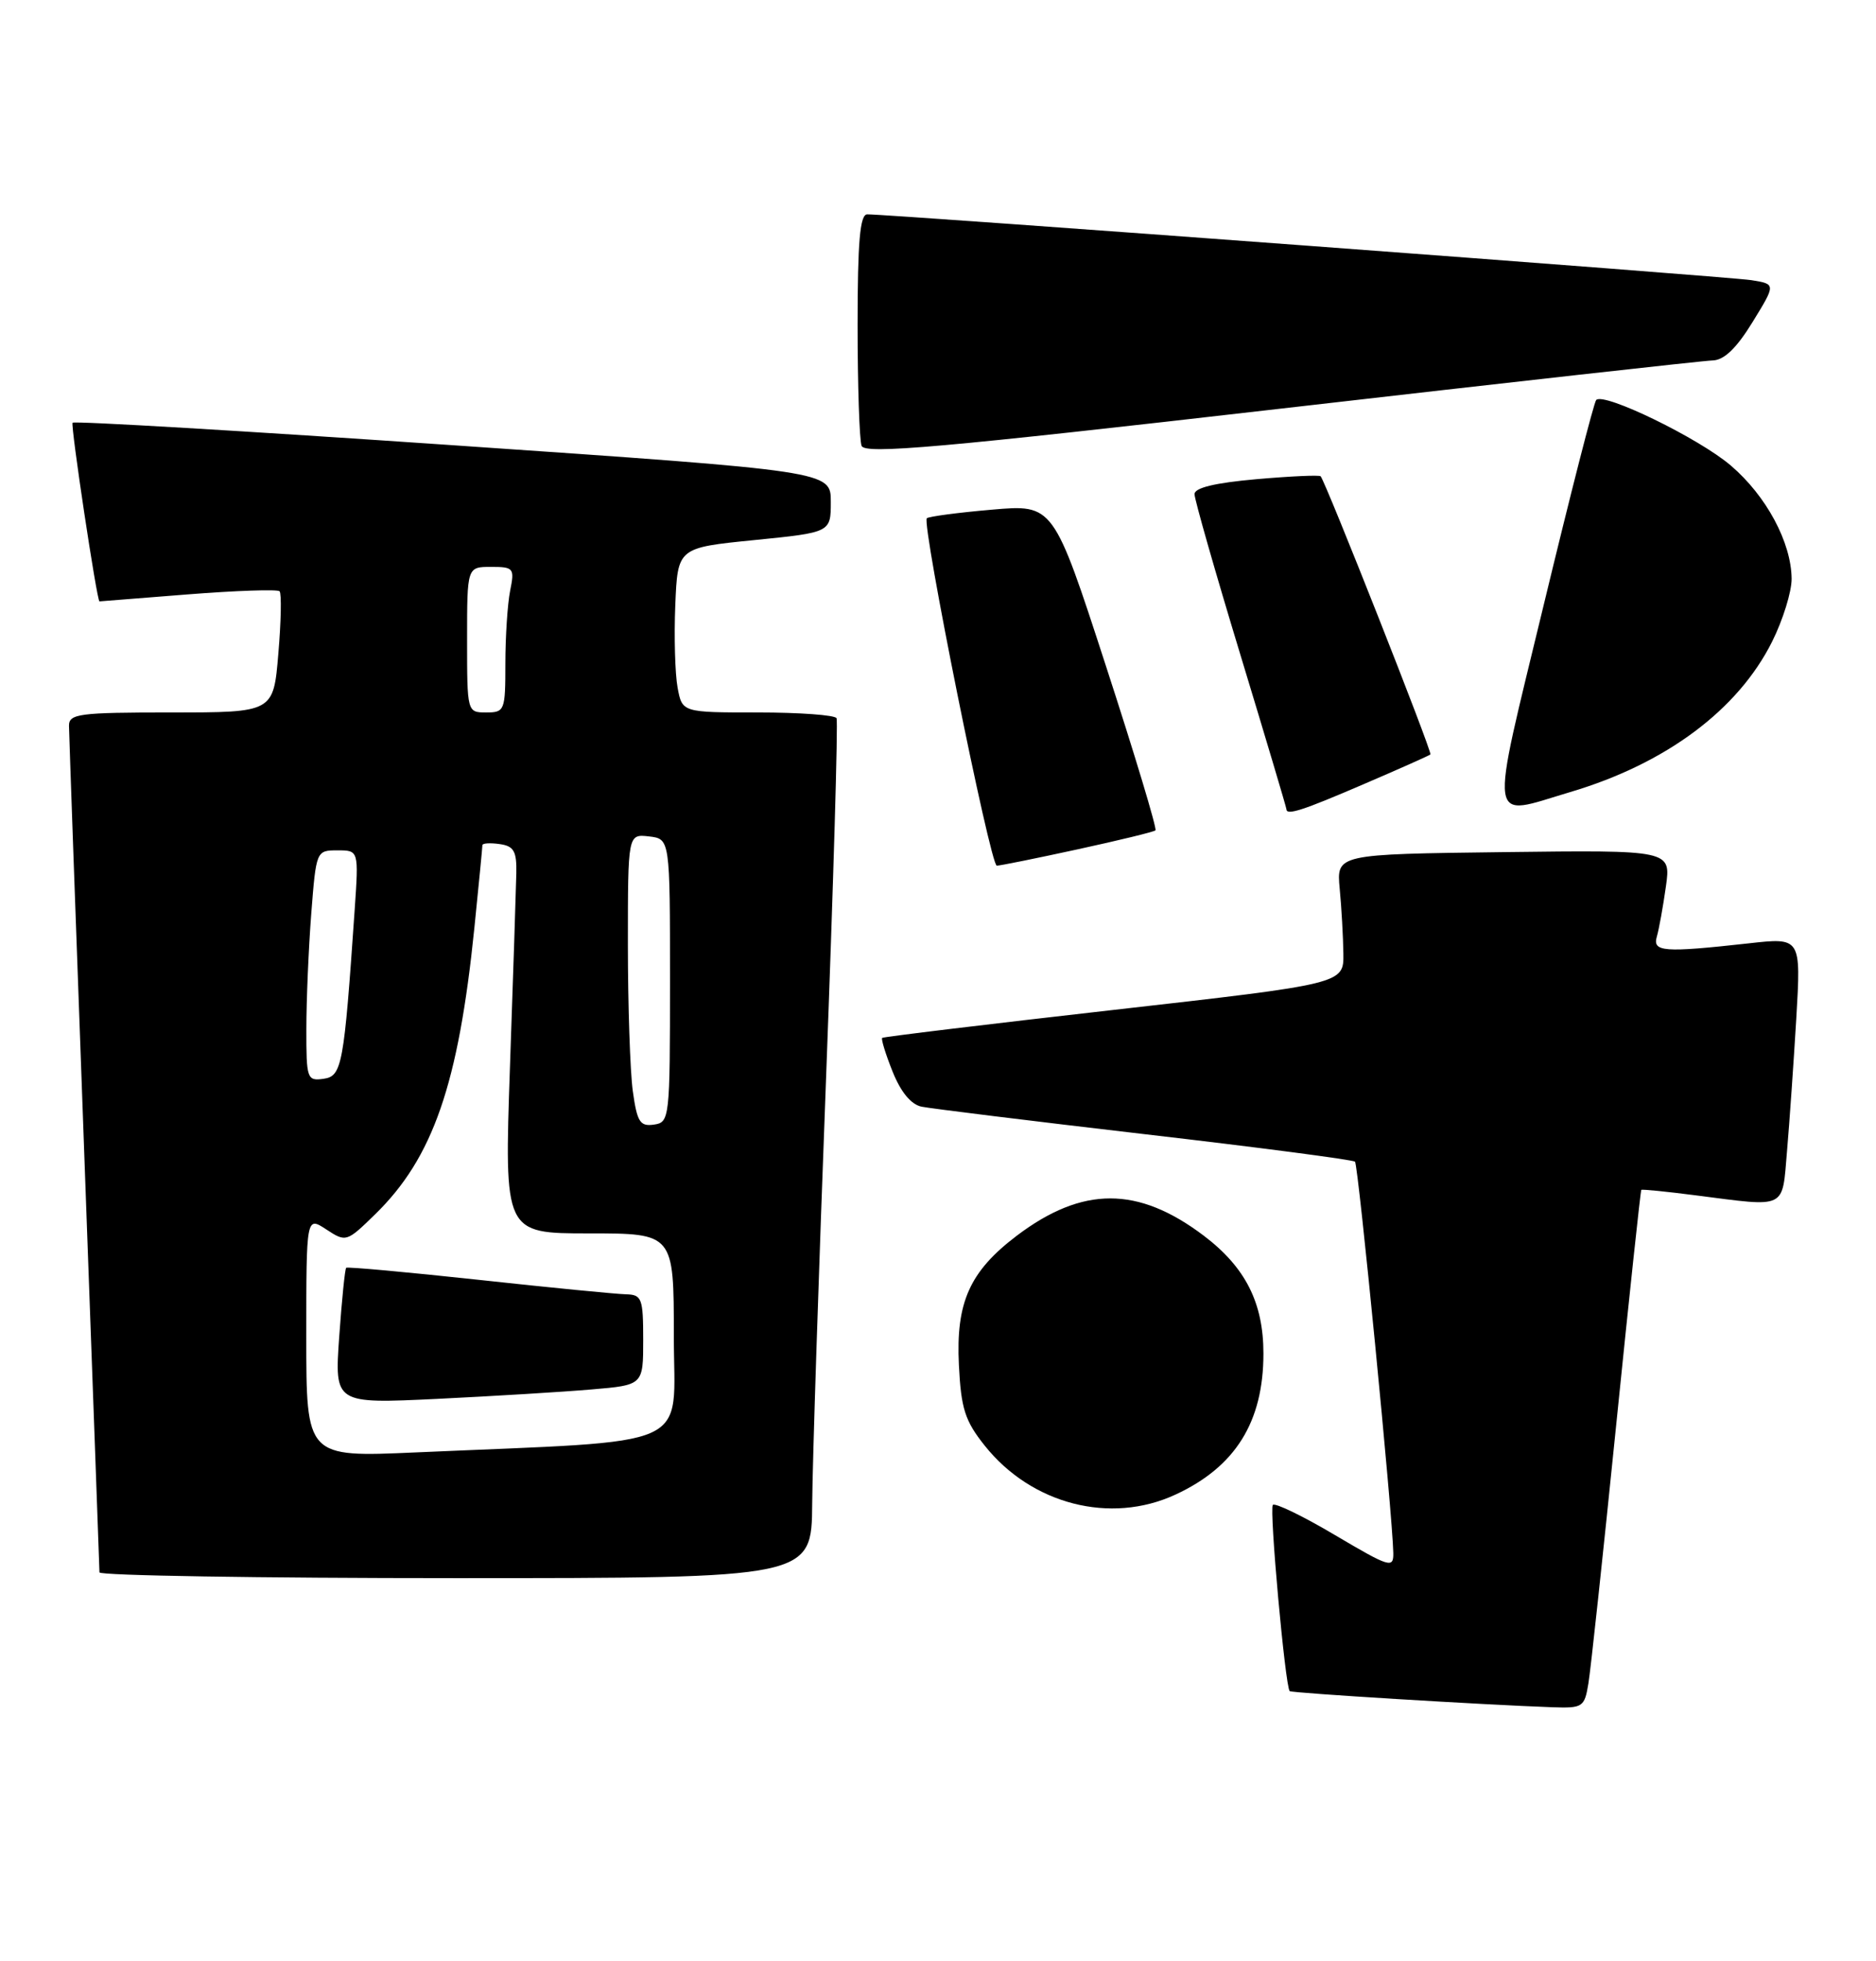 <?xml version="1.0" encoding="UTF-8" standalone="no"?>
<!DOCTYPE svg PUBLIC "-//W3C//DTD SVG 1.1//EN" "http://www.w3.org/Graphics/SVG/1.1/DTD/svg11.dtd" >
<svg xmlns="http://www.w3.org/2000/svg" xmlns:xlink="http://www.w3.org/1999/xlink" version="1.1" viewBox="0 0 245 256">
 <g >
 <path fill="currentColor"
d=" M 207.44 219.75 C 207.74 217.96 209.37 202.78 211.07 186.00 C 212.77 169.23 214.25 155.42 214.35 155.32 C 214.45 155.22 217.67 155.54 221.52 156.04 C 233.47 157.57 232.72 157.94 233.38 150.25 C 233.70 146.54 234.24 138.75 234.59 132.94 C 235.21 122.37 235.21 122.37 228.36 123.14 C 217.25 124.37 215.79 124.26 216.38 122.25 C 216.66 121.29 217.19 118.35 217.56 115.73 C 218.23 110.96 218.23 110.96 196.39 111.23 C 174.54 111.50 174.54 111.50 174.96 116.00 C 175.20 118.47 175.41 122.28 175.44 124.46 C 175.50 128.42 175.50 128.42 145.50 131.82 C 129.00 133.69 115.37 135.34 115.21 135.48 C 115.05 135.63 115.66 137.61 116.57 139.88 C 117.64 142.55 118.98 144.18 120.36 144.46 C 121.54 144.70 134.65 146.32 149.50 148.05 C 164.35 149.77 176.71 151.39 176.96 151.64 C 177.39 152.06 181.87 197.80 181.96 202.70 C 182.00 204.76 181.51 204.61 174.38 200.40 C 170.20 197.92 166.53 196.14 166.23 196.44 C 165.74 196.93 167.84 220.14 168.43 220.75 C 168.66 221.00 194.02 222.55 202.70 222.85 C 206.71 222.99 206.93 222.85 207.44 219.75 Z  M 106.07 196.25 C 106.11 190.89 106.93 165.80 107.89 140.50 C 108.84 115.20 109.46 94.16 109.25 93.75 C 109.05 93.34 104.43 93.00 98.99 93.00 C 89.09 93.00 89.09 93.00 88.49 89.75 C 88.16 87.96 88.02 83.12 88.19 79.00 C 88.50 71.50 88.50 71.50 98.50 70.50 C 108.50 69.50 108.50 69.50 108.50 65.50 C 108.50 61.50 108.50 61.50 59.21 58.12 C 32.10 56.26 9.73 54.94 9.48 55.18 C 9.19 55.47 12.66 78.50 12.99 78.50 C 13.00 78.50 18.18 78.09 24.51 77.59 C 30.84 77.09 36.24 76.91 36.51 77.18 C 36.78 77.45 36.71 81.12 36.35 85.33 C 35.71 93.00 35.71 93.00 22.35 93.00 C 10.30 93.00 9.00 93.17 9.01 94.75 C 9.02 95.71 9.91 120.80 11.00 150.50 C 12.09 180.20 12.98 204.84 12.99 205.25 C 13.00 205.66 33.92 206.00 59.50 206.00 C 106.00 206.00 106.00 206.00 106.07 196.25 Z  M 153.50 195.10 C 161.34 191.48 165.00 185.61 165.00 176.68 C 165.00 170.06 162.65 165.42 157.21 161.30 C 148.62 154.81 141.38 154.81 132.79 161.30 C 126.63 165.97 124.82 170.01 125.23 178.19 C 125.51 183.86 126.02 185.47 128.59 188.69 C 134.70 196.37 145.02 199.03 153.50 195.10 Z  M 140.72 110.87 C 146.10 109.70 150.68 108.59 150.90 108.39 C 151.12 108.20 148.21 98.54 144.43 86.93 C 137.57 65.83 137.57 65.83 129.53 66.53 C 125.11 66.91 121.30 67.42 121.04 67.65 C 120.33 68.32 129.33 113.00 130.18 113.00 C 130.60 113.00 135.34 112.04 140.72 110.87 Z  M 178.07 102.37 C 182.71 100.38 186.64 98.63 186.81 98.48 C 187.09 98.24 173.15 62.95 172.47 62.17 C 172.31 61.99 168.54 62.16 164.09 62.55 C 158.67 63.03 156.00 63.67 156.00 64.50 C 156.00 65.19 158.70 74.64 162.00 85.50 C 165.30 96.36 168.00 105.42 168.00 105.62 C 168.00 106.48 170.08 105.81 178.07 102.37 Z  M 205.07 103.39 C 217.58 99.68 227.00 92.65 231.45 83.72 C 232.85 80.91 233.99 77.23 233.98 75.55 C 233.94 70.81 230.69 64.74 226.04 60.77 C 221.90 57.22 209.49 51.18 208.46 52.21 C 208.17 52.49 205.10 64.49 201.63 78.86 C 194.45 108.57 194.18 106.62 205.07 103.39 Z  M 223.66 47.05 C 225.16 47.02 226.78 45.46 228.88 42.04 C 231.93 37.08 231.93 37.08 228.72 36.57 C 225.76 36.10 116.09 27.95 113.25 27.98 C 112.31 28.00 112.00 31.56 112.00 42.42 C 112.00 50.35 112.24 57.45 112.52 58.20 C 112.95 59.32 122.83 58.45 167.27 53.34 C 197.10 49.91 222.47 47.08 223.66 47.05 Z  M 40.00 174.50 C 40.00 158.77 40.00 158.77 42.61 160.48 C 45.19 162.17 45.27 162.14 49.01 158.49 C 56.55 151.13 59.87 141.54 61.95 121.14 C 62.53 115.45 63.00 110.58 63.00 110.32 C 63.00 110.07 64.01 110.00 65.25 110.18 C 67.11 110.44 67.49 111.11 67.43 114.00 C 67.39 115.92 67.02 127.29 66.60 139.25 C 65.85 161.00 65.85 161.00 76.92 161.00 C 88.00 161.00 88.00 161.00 88.00 174.39 C 88.00 189.45 91.33 187.95 54.25 189.59 C 40.00 190.22 40.00 190.22 40.00 174.50 Z  M 77.25 181.37 C 84.00 180.80 84.00 180.80 84.00 174.90 C 84.00 169.46 83.82 169.00 81.75 168.95 C 80.51 168.92 71.85 168.08 62.50 167.06 C 53.15 166.05 45.37 165.34 45.21 165.49 C 45.05 165.63 44.64 169.68 44.30 174.49 C 43.69 183.24 43.69 183.24 57.09 182.60 C 64.47 182.24 73.54 181.69 77.25 181.37 Z  M 82.64 142.41 C 82.29 139.83 82.00 131.23 82.00 123.29 C 82.00 108.87 82.00 108.87 84.75 109.18 C 87.50 109.50 87.50 109.50 87.50 128.00 C 87.50 146.05 87.45 146.51 85.39 146.80 C 83.58 147.06 83.20 146.45 82.64 142.41 Z  M 40.01 134.32 C 40.01 130.57 40.30 123.79 40.65 119.25 C 41.29 111.05 41.31 111.00 44.07 111.00 C 46.85 111.00 46.85 111.00 46.32 118.75 C 44.92 139.10 44.67 140.48 42.25 140.82 C 40.10 141.12 40.00 140.82 40.01 134.32 Z  M 61.00 83.50 C 61.00 74.00 61.00 74.00 64.12 74.00 C 67.09 74.00 67.22 74.16 66.62 77.12 C 66.28 78.84 66.00 83.12 66.00 86.62 C 66.00 92.76 65.91 93.00 63.50 93.00 C 61.01 93.00 61.00 92.97 61.00 83.50 Z "/>
</g>
</svg>